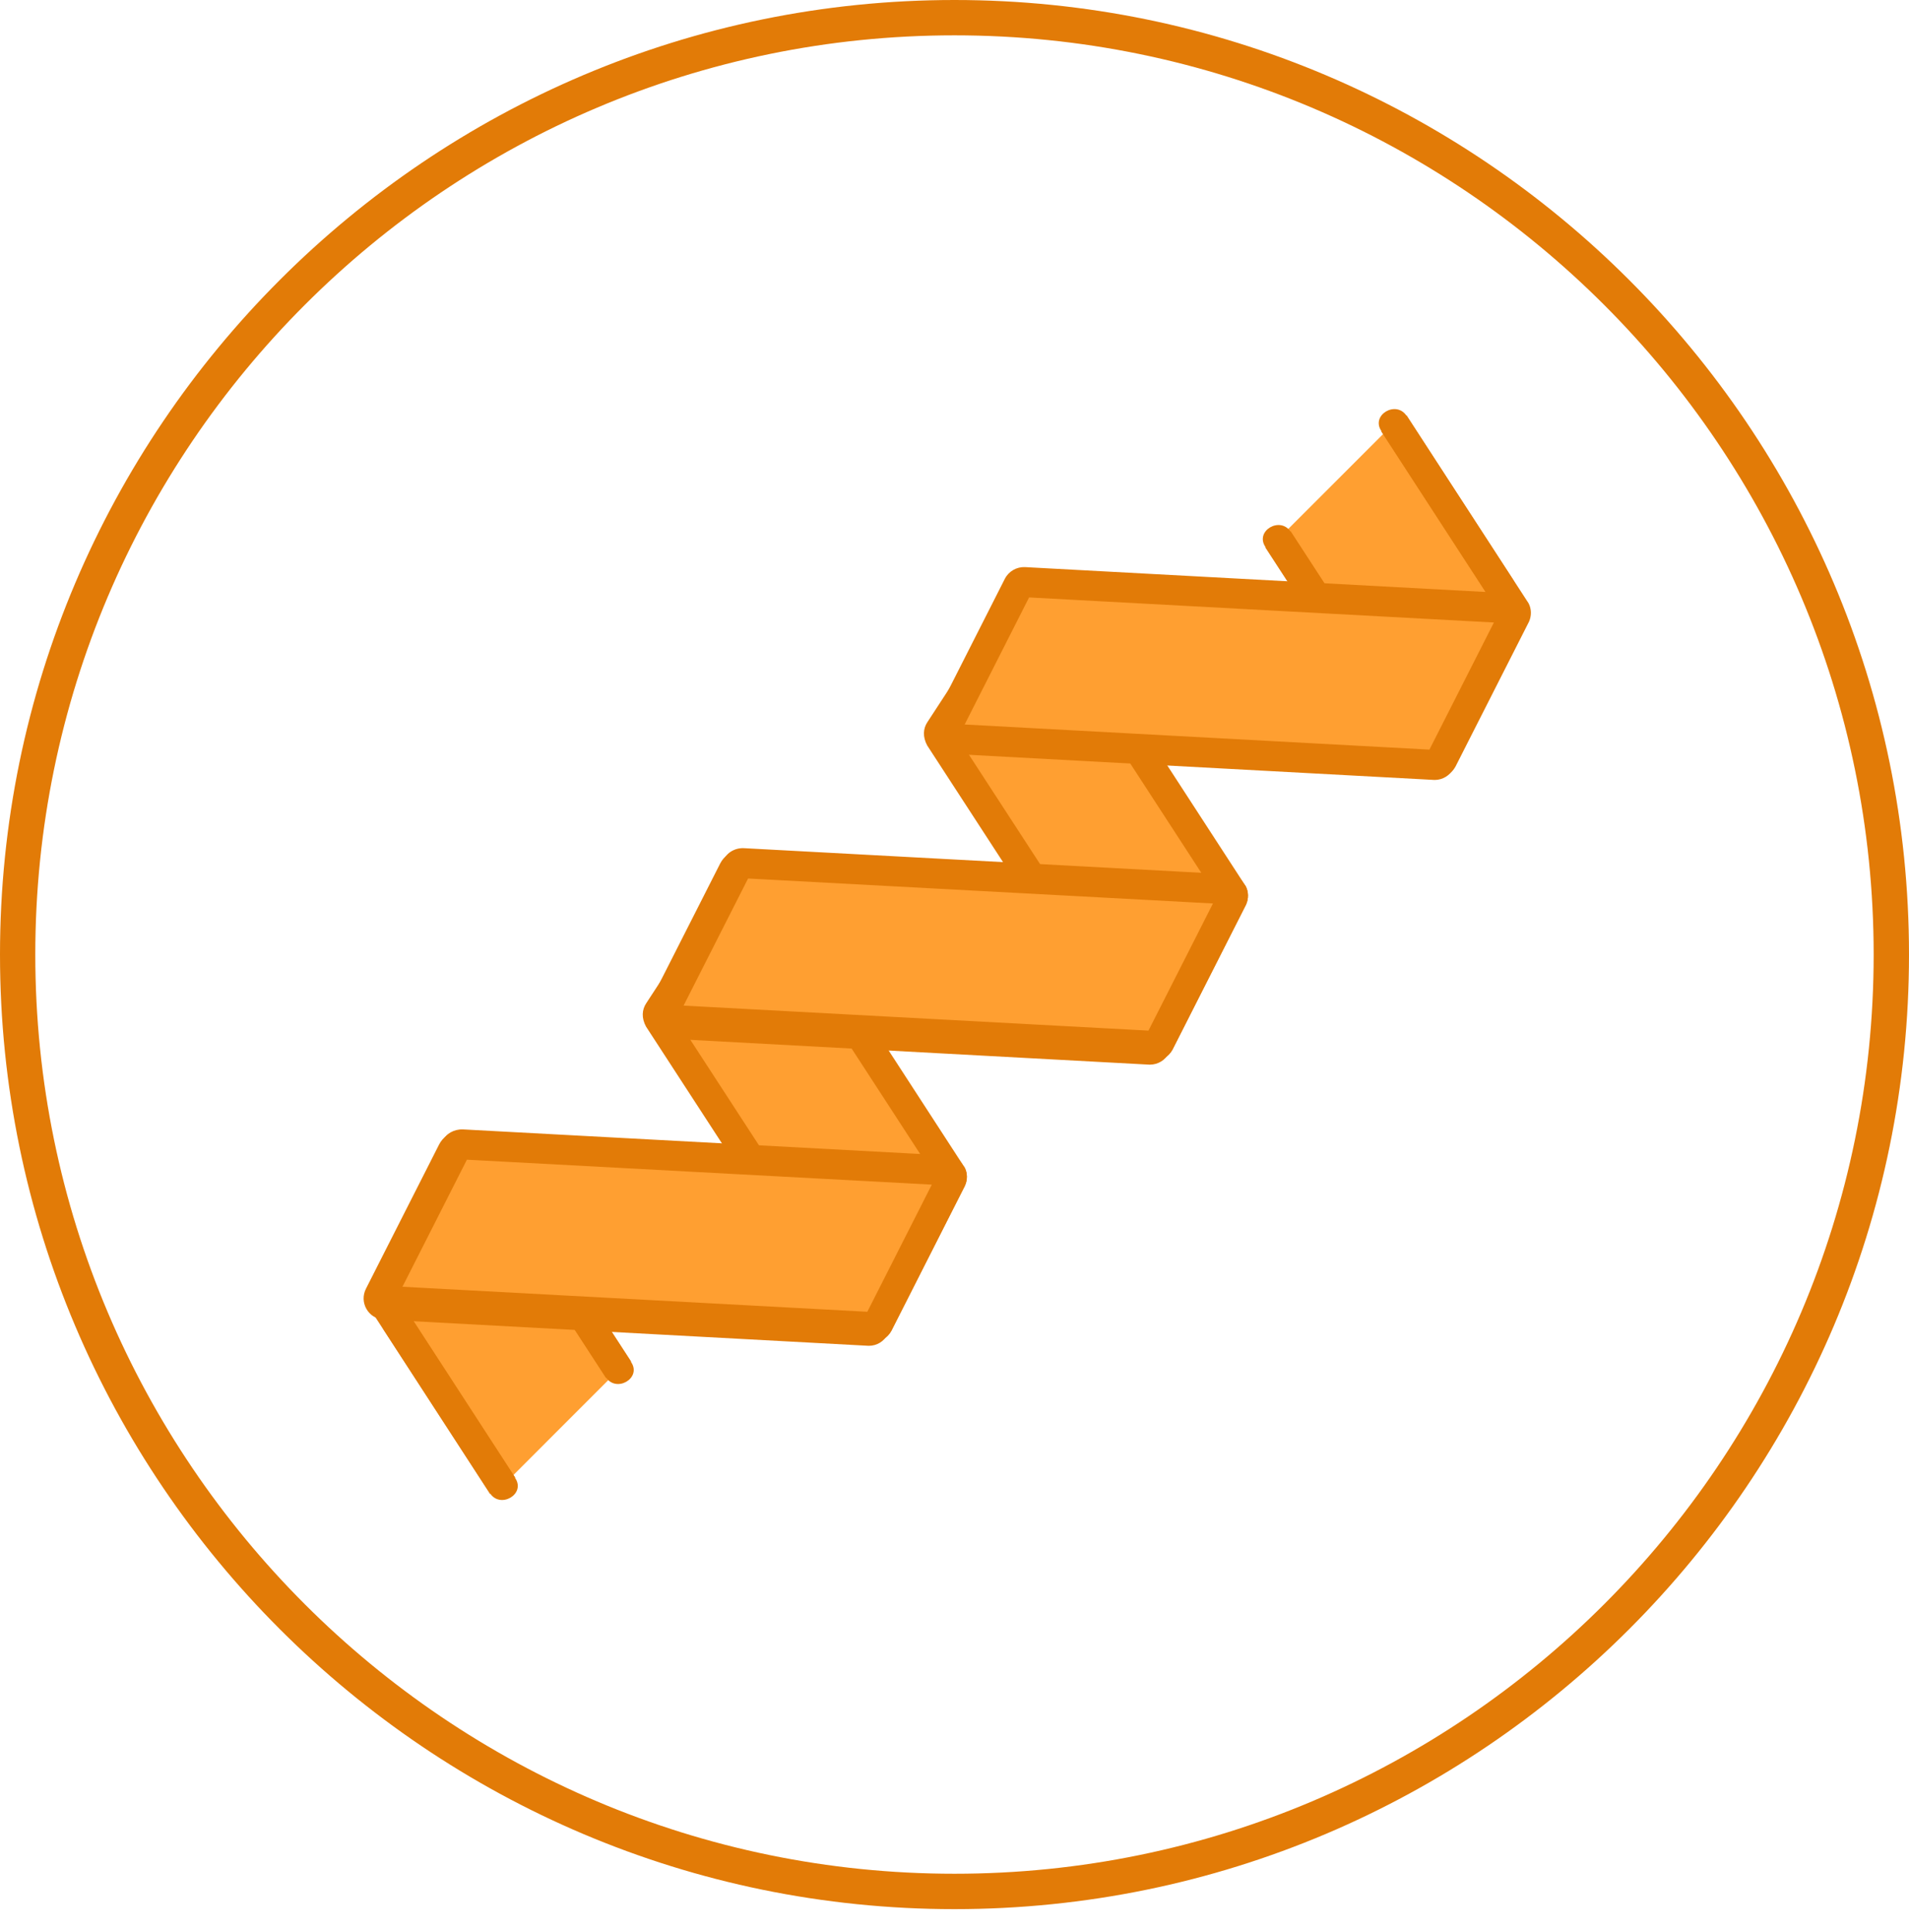 <svg width="84" height="85" viewBox="0 0 84 85" fill="none" xmlns="http://www.w3.org/2000/svg">
<path d="M41.999 84.002C18.842 84.002 0 65.16 0 42.001C0 18.842 18.842 0 41.999 0C65.158 0 84 18.842 84 42.001C84 65.16 65.158 84.002 41.999 84.002ZM41.999 1.555C19.696 1.555 1.553 19.698 1.553 42.001C1.553 64.304 19.696 82.445 41.999 82.445C64.302 82.445 82.445 64.304 82.445 42.001C82.445 19.698 64.3 1.555 41.999 1.555Z" fill="#E27B07"/>
<path d="M56.232 23.727L57.851 26.215L62.608 33.54L63.195 33.57C63.304 33.578 63.4 33.527 63.453 33.431L66.675 27.081C66.712 27 66.712 26.912 66.675 26.846C66.667 26.81 66.645 26.787 66.617 26.758L65.999 25.803L61.334 18.625" fill="#FF9F31"/>
<path d="M63.216 34.233C63.194 34.233 63.172 34.231 63.149 34.231L62.239 34.185L55.679 24.09L56.787 23.369L62.983 32.9L65.98 26.994L60.781 18.988L61.889 18.269L67.261 26.545C67.39 26.79 67.397 27.094 67.278 27.357L64.042 33.735C63.868 34.049 63.56 34.233 63.216 34.233ZM63.216 32.909L63.228 32.911C63.225 32.909 63.219 32.909 63.216 32.909Z" fill="#E27B07"/>
<path d="M66.559 25.478C65.004 23.084 63.448 20.691 61.893 18.299C61.44 17.602 60.319 18.251 60.775 18.954C62.33 21.346 63.885 23.74 65.44 26.133C65.893 26.828 67.015 26.179 66.559 25.478Z" fill="#E27B07"/>
<path d="M27.219 60.272L25.599 57.784L20.841 50.458L20.254 50.428C20.143 50.421 20.049 50.473 19.996 50.568L16.774 56.918C16.738 56.999 16.738 57.087 16.774 57.153C16.782 57.189 16.804 57.211 16.834 57.241L17.451 58.197L22.117 65.376" fill="#FF9F31"/>
<path d="M21.563 65.734L16.18 57.437C16.059 57.194 16.056 56.9 16.177 56.641L19.41 50.268C19.594 49.929 19.916 49.751 20.303 49.769L21.213 49.815L27.773 59.91L26.665 60.631L20.469 51.1L17.472 57.006L22.671 65.012L21.563 65.734ZM20.222 51.088C20.227 51.089 20.231 51.089 20.235 51.089L20.222 51.088Z" fill="#E27B07"/>
<path d="M16.893 58.522C18.449 60.915 20.004 63.307 21.559 65.701C22.012 66.398 23.133 65.749 22.677 65.046C21.122 62.652 19.567 60.261 18.012 57.867C17.559 57.171 16.437 57.819 16.893 58.522Z" fill="#E27B07"/>
<path d="M38.377 58.391L37.789 58.361L33.032 51.035L28.98 44.81C28.929 44.716 28.922 44.605 28.988 44.51L32.879 38.55C32.989 38.38 33.231 38.388 33.333 38.55L41.18 50.626L41.798 51.58C41.828 51.609 41.849 51.632 41.856 51.668C41.892 51.734 41.892 51.822 41.856 51.903L38.634 58.253C38.583 58.347 38.487 58.398 38.377 58.391Z" fill="#FF9F31"/>
<path d="M38.399 59.053C38.38 59.053 38.359 59.052 38.34 59.05L37.42 59.004L28.427 45.171C28.224 44.798 28.24 44.429 28.442 44.133L32.325 38.186C32.5 37.92 32.79 37.763 33.106 37.763C33.109 37.763 33.112 37.763 33.113 37.763C33.43 37.764 33.722 37.927 33.892 38.195L42.453 51.382C42.574 51.624 42.577 51.919 42.456 52.179L39.225 58.552C39.051 58.869 38.743 59.053 38.399 59.053ZM38.16 57.719H38.164L41.161 51.811L33.104 39.412L29.673 44.67L38.16 57.719ZM29.549 44.858L29.541 44.87C29.544 44.866 29.547 44.861 29.549 44.858ZM32.78 38.908C32.781 38.91 32.783 38.913 32.783 38.916L32.78 38.908Z" fill="#E27B07"/>
<path d="M38.475 58.406L41.698 52.054C41.786 51.879 41.666 51.671 41.471 51.66L27.086 50.883L20.169 50.509C20.061 50.503 19.961 50.561 19.911 50.657L16.689 57.009C16.601 57.184 16.72 57.392 16.916 57.404L20.378 57.591L38.217 58.555C38.326 58.56 38.428 58.501 38.475 58.406Z" fill="#FF9F31"/>
<path d="M38.236 59.215C38.217 59.215 38.199 59.215 38.179 59.213L16.882 58.063C16.566 58.045 16.282 57.872 16.125 57.595C15.967 57.322 15.959 56.99 16.101 56.707L19.322 50.357C19.485 50.032 19.804 49.823 20.2 49.848L41.508 50.999C41.822 51.016 42.105 51.188 42.263 51.462C42.422 51.735 42.431 52.067 42.29 52.348L39.068 58.702C38.905 59.019 38.585 59.215 38.236 59.215ZM38.25 57.894H38.254C38.253 57.894 38.251 57.894 38.25 57.894ZM17.549 56.776L38 57.88L40.837 52.288L20.387 51.184L17.549 56.776ZM20.503 50.953L20.5 50.956C20.502 50.956 20.502 50.955 20.503 50.953Z" fill="#E27B07"/>
<path d="M38.377 58.391L37.789 58.361L20.538 57.437L17.073 57.245C16.882 57.23 16.758 57.031 16.846 56.856L20.076 50.498C20.112 50.404 20.215 50.344 20.326 50.352L27.247 50.726L33.031 51.034L41.628 51.497C41.694 51.505 41.752 51.533 41.797 51.578C41.827 51.608 41.847 51.63 41.855 51.666C41.891 51.732 41.891 51.82 41.855 51.901L38.633 58.252C38.583 58.347 38.488 58.398 38.377 58.391Z" fill="#FF9F31"/>
<path d="M38.399 59.053C38.38 59.053 38.359 59.052 38.338 59.05L17.037 57.905C16.71 57.879 16.43 57.703 16.276 57.429C16.124 57.16 16.118 56.836 16.257 56.557L19.488 50.199C19.605 49.89 19.98 49.678 20.372 49.694L41.665 50.839C41.918 50.868 42.117 50.964 42.265 51.111L42.452 51.382C42.573 51.624 42.576 51.919 42.455 52.179L39.223 58.552C39.051 58.869 38.743 59.053 38.399 59.053ZM17.709 56.617L38.164 57.718L41.001 52.124L20.545 51.026L17.709 56.617ZM20.29 51.013C20.293 51.013 20.297 51.014 20.303 51.014L20.29 51.013ZM20.692 50.741L20.651 50.82C20.668 50.794 20.68 50.768 20.692 50.741Z" fill="#E27B07"/>
<path d="M50.747 46.02L50.16 45.99L45.403 38.664L41.351 32.44C41.3 32.344 41.293 32.233 41.358 32.137L45.249 26.177C45.36 26.008 45.601 26.016 45.704 26.177L53.551 38.253L54.167 39.207C54.197 39.237 54.219 39.258 54.227 39.295C54.263 39.361 54.263 39.45 54.227 39.53L51.005 45.881C50.954 45.975 50.858 46.027 50.747 46.02Z" fill="#FF9F31"/>
<path d="M50.765 46.681C50.749 46.681 50.732 46.681 50.714 46.679L49.79 46.633L40.798 32.8C40.596 32.423 40.614 32.056 40.814 31.763L44.696 25.817C44.871 25.55 45.162 25.393 45.476 25.393C45.844 25.35 46.089 25.553 46.261 25.823L54.816 38.996C54.942 39.24 54.948 39.539 54.831 39.801L51.594 46.183C51.419 46.5 51.109 46.681 50.765 46.681ZM50.531 45.347H50.533L53.532 39.439L45.475 27.038L42.043 32.297L50.531 45.347ZM41.92 32.487L41.913 32.501C41.916 32.496 41.917 32.492 41.92 32.487ZM45.152 26.537C45.152 26.539 45.152 26.54 45.153 26.542L45.152 26.537Z" fill="#E27B07"/>
<path d="M63.374 33.507L66.596 27.155C66.684 26.98 66.565 26.772 66.369 26.762L51.984 25.984L45.067 25.61C44.959 25.604 44.859 25.663 44.809 25.758L41.587 32.11C41.499 32.285 41.618 32.493 41.814 32.505L45.278 32.692L63.117 33.655C63.224 33.661 63.324 33.604 63.374 33.507Z" fill="#FF9F31"/>
<path d="M63.13 34.318C63.117 34.318 63.1 34.318 63.085 34.316L41.779 33.165C41.465 33.148 41.182 32.975 41.022 32.701C40.863 32.428 40.855 32.094 40.998 31.812L44.219 25.46C44.391 25.128 44.745 24.935 45.106 24.953L66.403 26.103C66.717 26.119 67.001 26.293 67.16 26.568C67.318 26.843 67.327 27.175 67.184 27.457L63.961 33.811C63.801 34.122 63.478 34.318 63.13 34.318ZM42.447 31.878L62.898 32.983L65.735 27.39L45.282 26.287L42.447 31.878ZM66.005 26.858C66.005 26.859 66.005 26.859 66.005 26.861V26.858ZM45.029 26.272C45.032 26.272 45.034 26.272 45.035 26.272H45.029Z" fill="#E27B07"/>
<path d="M50.847 46.033L54.07 39.681C54.158 39.506 54.038 39.298 53.843 39.288L39.458 38.51L32.54 38.136C32.433 38.13 32.333 38.189 32.283 38.284L29.061 44.636C28.973 44.812 29.092 45.019 29.288 45.031L32.751 45.218L50.59 46.183C50.698 46.189 50.798 46.13 50.847 46.033Z" fill="#FF9F31"/>
<path d="M50.604 46.844C50.589 46.844 50.574 46.844 50.559 46.844L29.252 45.692C28.938 45.676 28.654 45.502 28.496 45.229C28.337 44.955 28.328 44.622 28.47 44.339L31.693 37.987C31.862 37.66 32.174 37.44 32.572 37.479L53.879 38.63C54.193 38.647 54.475 38.82 54.635 39.094C54.794 39.367 54.803 39.701 54.659 39.983L51.435 46.338C51.274 46.648 50.952 46.844 50.604 46.844ZM29.921 44.404L50.372 45.508L53.209 39.916L32.757 38.811L29.921 44.404Z" fill="#E27B07"/>
<path d="M50.747 46.02L50.16 45.99L32.908 45.066L29.444 44.875C29.254 44.86 29.128 44.663 29.216 44.486L32.446 38.13C32.482 38.034 32.585 37.974 32.696 37.983L39.618 38.357L45.403 38.666L54 39.128C54.065 39.136 54.124 39.164 54.169 39.209C54.199 39.239 54.221 39.26 54.228 39.297C54.264 39.363 54.264 39.451 54.228 39.532L51.006 45.883C50.954 45.975 50.858 46.028 50.747 46.02Z" fill="#FF9F31"/>
<path d="M50.765 46.681C50.747 46.681 50.729 46.681 50.711 46.68L29.409 45.533C29.082 45.509 28.802 45.332 28.648 45.06C28.494 44.791 28.487 44.465 28.624 44.188L31.858 37.827C31.966 37.528 32.34 37.297 32.742 37.32L54.034 38.466C54.285 38.494 54.477 38.586 54.629 38.733L54.816 38.997C54.94 39.239 54.946 39.536 54.829 39.798L51.592 46.18C51.419 46.5 51.109 46.681 50.765 46.681ZM30.079 44.247L50.535 45.347L53.373 39.753L32.917 38.654L30.079 44.247ZM32.661 38.641C32.664 38.641 32.67 38.642 32.673 38.642L32.661 38.641ZM33.067 38.363L33.022 38.452C33.04 38.424 33.053 38.396 33.067 38.363Z" fill="#E27B07"/>
<path d="M55.673 24.054C56.213 24.884 56.752 25.712 57.292 26.542C57.745 27.237 58.868 26.59 58.411 25.889C57.871 25.059 57.331 24.23 56.791 23.4C56.338 22.703 55.217 23.352 55.673 24.054Z" fill="#E27B07"/>
<path d="M27.779 59.945C27.24 59.115 26.7 58.286 26.16 57.456C25.707 56.761 24.585 57.41 25.041 58.111C25.581 58.941 26.121 59.77 26.661 60.6C27.114 61.293 28.235 60.646 27.779 59.945Z" fill="#E27B07"/>
</svg>
